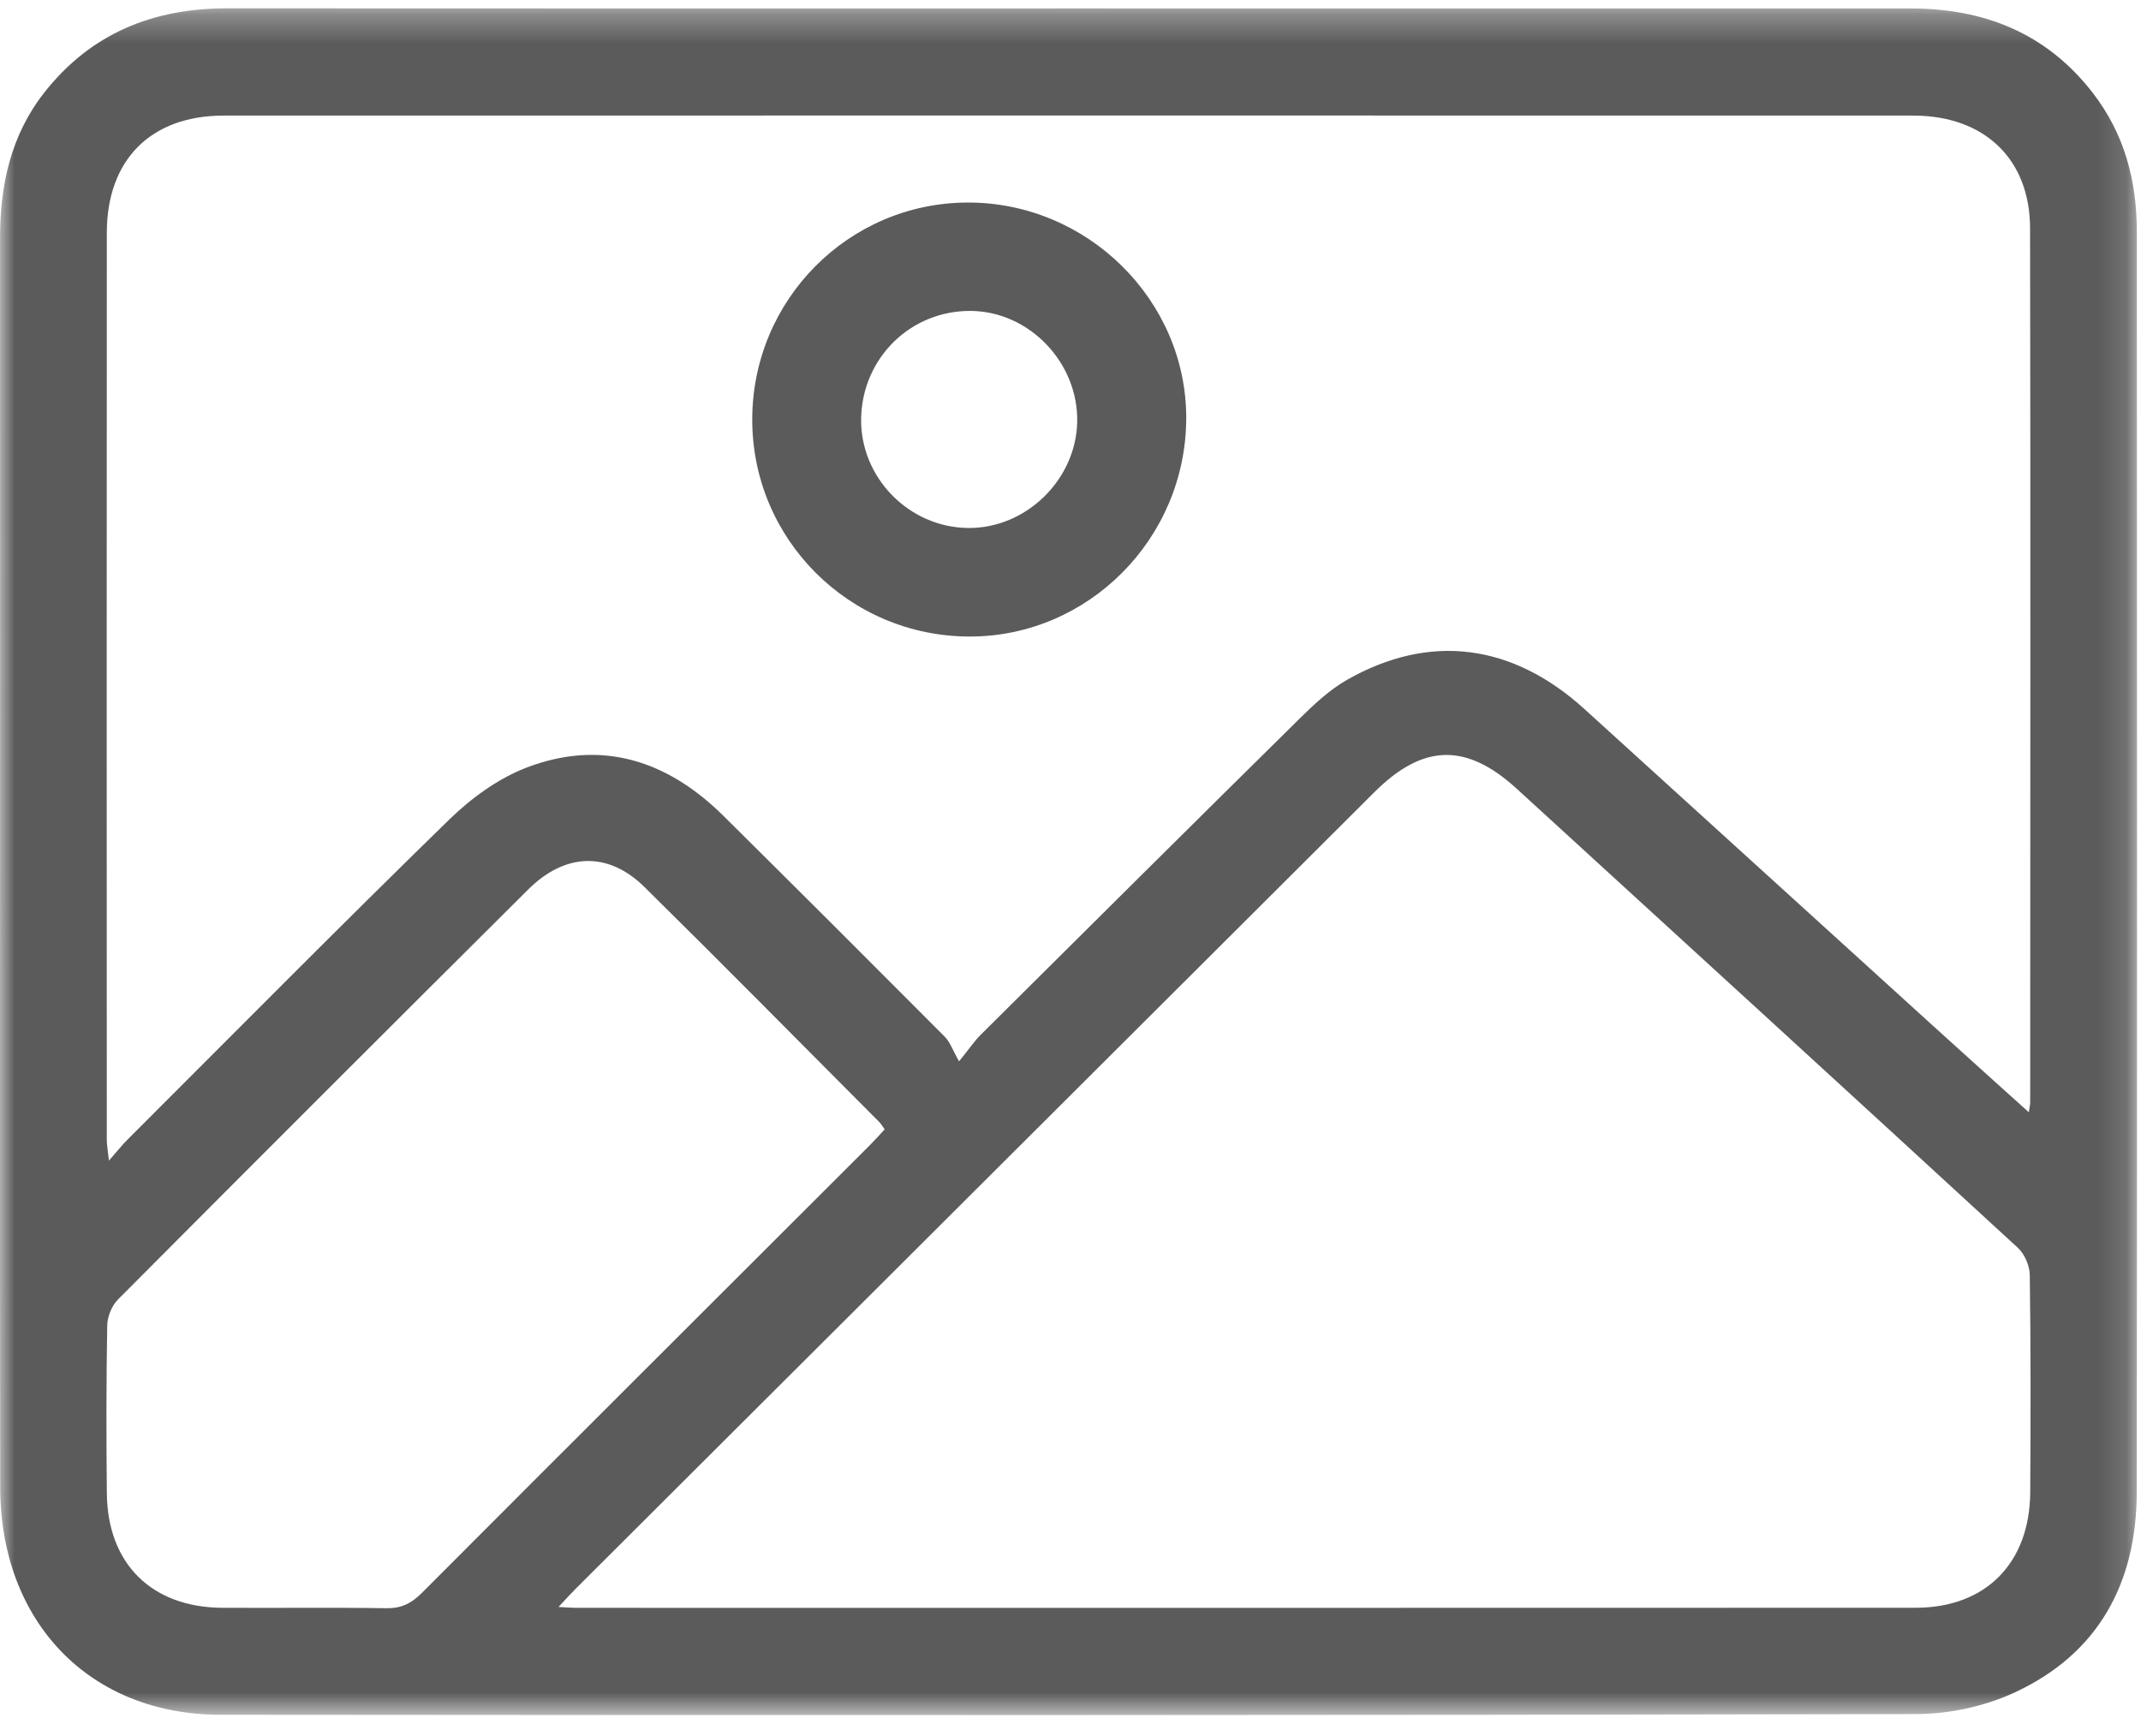 <?xml version="1.0" encoding="UTF-8"?>
<svg width="74px" height="60px" viewBox="0 0 74 60" version="1.1" xmlns="http://www.w3.org/2000/svg" xmlns:xlink="http://www.w3.org/1999/xlink">
    <title>8A678017-8417-45B7-9893-4CBC3EC3D8B3SVG</title>
    <defs>
        <polygon id="path-1" points="0 0.288 73.863 0.288 73.863 59.277 0 59.277"></polygon>
    </defs>
    <g id="Design" stroke="none" stroke-width="1" fill="none" fill-rule="evenodd">
        <g id="Service" transform="translate(-875, -455)">
            <g id="image-icon" transform="translate(875, 455)">
                <g id="Group-3">
                    <mask id="mask-2" fill="white">
                        <use xlink:href="#path-1"></use>
                    </mask>
                    <g id="Clip-2"></g>
                    <path d="M30.578,39.031 C30.498,38.925 30.451,38.84 30.384,38.773 C27.685,36.065 24.998,33.343 22.275,30.657 C21.022,29.422 19.538,29.466 18.253,30.745 C13.517,35.456 8.791,40.178 4.078,44.912 C3.864,45.128 3.711,45.505 3.706,45.81 C3.672,47.745 3.673,49.681 3.693,51.616 C3.717,54.043 5.241,55.552 7.674,55.568 C9.563,55.581 11.453,55.552 13.341,55.583 C13.859,55.592 14.211,55.424 14.571,55.064 C19.727,49.896 24.898,44.741 30.064,39.581 C30.235,39.41 30.396,39.227 30.578,39.031 M19.304,55.539 C19.61,55.555 19.756,55.57 19.903,55.57 C35.342,55.57 50.781,55.574 66.22,55.567 C68.634,55.565 70.155,54.02 70.171,51.583 C70.188,49.077 70.19,46.57 70.156,44.063 C70.152,43.743 69.974,43.338 69.739,43.122 C63.98,37.824 58.203,32.546 52.429,27.265 C50.679,25.665 49.185,25.702 47.5,27.382 C38.301,36.555 29.102,45.729 19.904,54.903 C19.733,55.074 19.572,55.254 19.304,55.539 M70.122,38.441 C70.156,38.217 70.17,38.169 70.17,38.12 C70.172,28.043 70.184,17.966 70.166,7.89 C70.162,5.491 68.581,3.996 66.129,3.995 C46.662,3.991 27.195,3.991 7.727,3.995 C5.214,3.996 3.693,5.522 3.692,8.045 C3.685,18.494 3.688,28.943 3.691,39.392 C3.691,39.569 3.726,39.745 3.765,40.112 C4.062,39.775 4.231,39.561 4.423,39.37 C8.113,35.683 11.784,31.975 15.519,28.333 C16.282,27.589 17.219,26.904 18.204,26.528 C20.796,25.537 23.074,26.286 25.002,28.195 C27.561,30.73 30.11,33.276 32.652,35.828 C32.839,36.017 32.931,36.301 33.148,36.682 C33.537,36.2 33.69,35.969 33.883,35.777 C37.565,32.117 41.247,28.457 44.944,24.811 C45.435,24.327 45.959,23.839 46.552,23.5 C49.413,21.868 52.274,22.242 54.767,24.509 C58.792,28.169 62.818,31.827 66.846,35.485 C67.904,36.447 68.97,37.402 70.122,38.441 M37.011,0.291 C46.682,0.291 56.353,0.29 66.024,0.292 C68.576,0.292 70.729,1.141 72.332,3.209 C73.432,4.63 73.855,6.255 73.856,8.008 C73.863,22.527 73.869,37.046 73.853,51.565 C73.85,54.71 72.528,57.162 69.615,58.503 C68.59,58.976 67.37,59.239 66.238,59.242 C46.697,59.285 27.156,59.283 7.615,59.265 C3.09,59.261 0.013,56.054 0.007,51.406 C-0.006,42.05 0.003,32.693 0.003,23.337 C0.003,18.298 0.005,13.26 0.002,8.222 C0.001,6.391 0.375,4.671 1.532,3.198 C3.137,1.156 5.286,0.286 7.849,0.288 C17.569,0.295 27.29,0.291 37.011,0.291" id="Fill-1" fill="#5B5B5B" mask="url(#mask-2)"></path>
                </g>
                <path d="M29.764,14.451 C29.721,16.494 31.409,18.228 33.463,18.248 C35.46,18.268 37.191,16.583 37.232,14.581 C37.273,12.534 35.574,10.762 33.555,10.746 C31.479,10.73 29.809,12.363 29.764,14.451 M26,14.494 C26.005,10.364 29.327,7.016 33.434,7 C37.578,6.984 41.014,10.374 41,14.465 C40.986,18.617 37.613,22.008 33.506,22 C29.352,21.992 25.994,18.635 26,14.494" id="Fill-4" fill="#5B5B5B"></path>
            </g>
        </g>
    </g>
</svg>